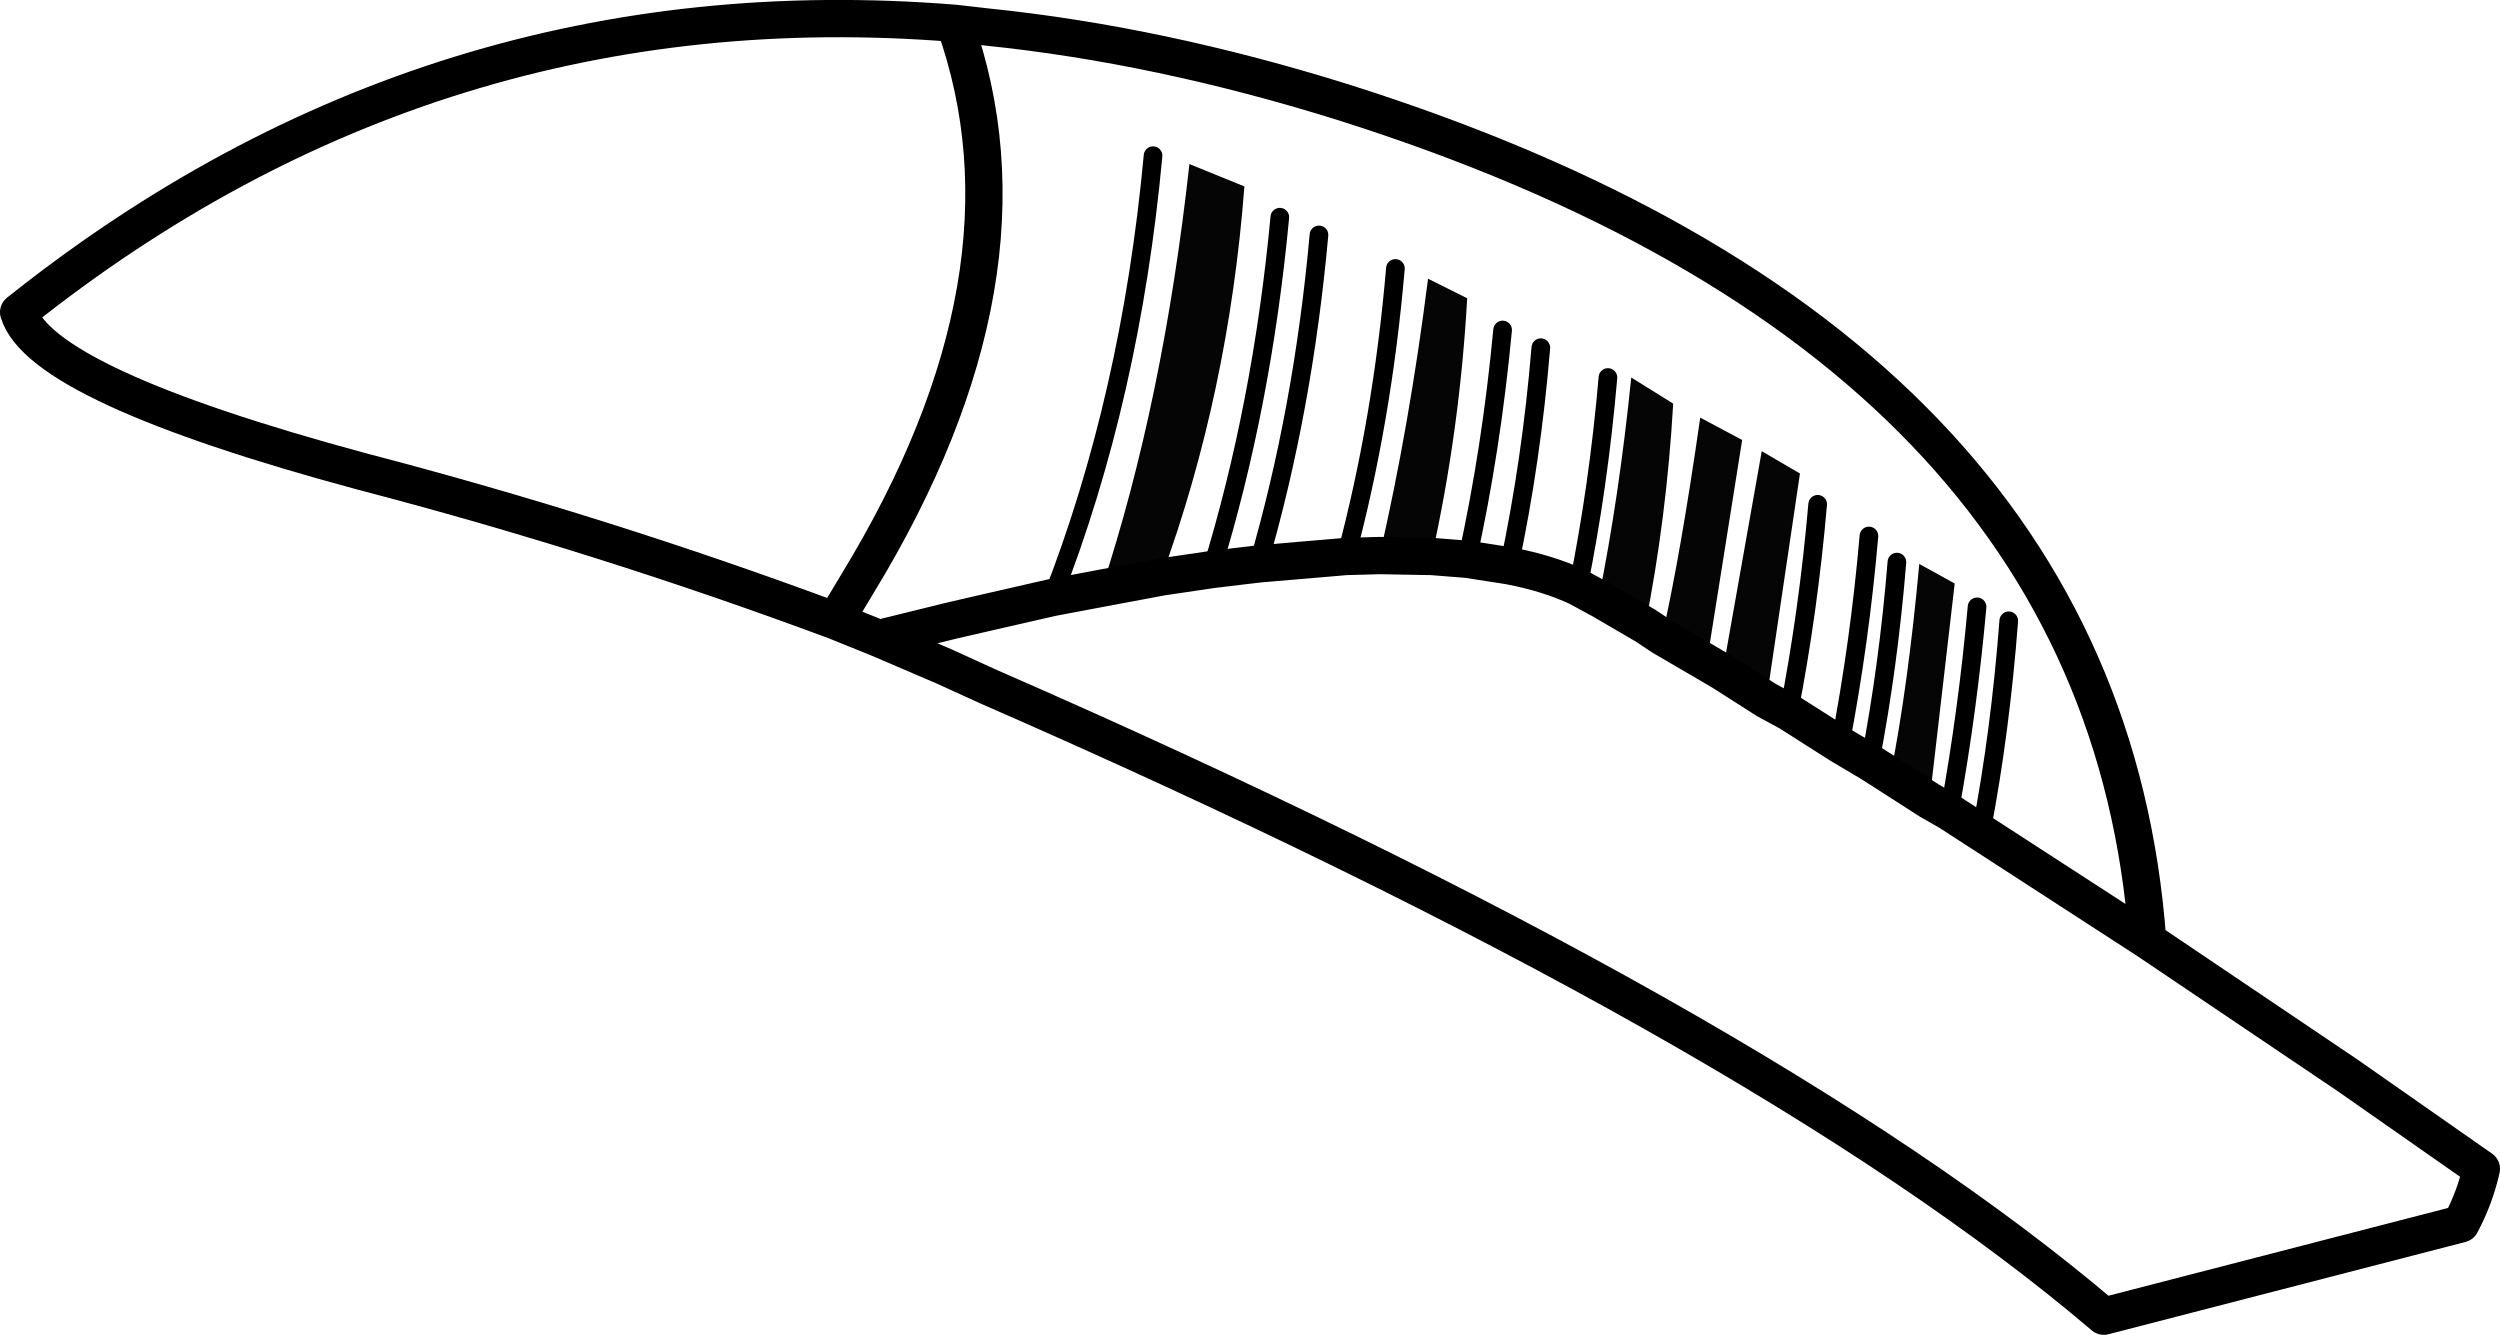 <?xml version="1.0" encoding="UTF-8" standalone="no"?>
<svg xmlns:xlink="http://www.w3.org/1999/xlink" height="71.6px" width="134.1px" xmlns="http://www.w3.org/2000/svg">
  <g transform="matrix(1.0, 0.0, 0.0, 1.0, 1.0, 1.0)">
    <path d="M88.15 33.15 Q89.15 28.75 90.2 21.4 L92.45 22.6 90.55 34.55 88.15 33.15 M91.4 35.05 L93.5 23.2 95.55 24.4 93.75 36.55 91.4 35.05 M84.75 31.1 Q85.85 25.65 86.5 19.25 L88.75 20.65 Q88.4 26.75 87.25 32.55 L84.85 31.15 84.75 31.1 M100.4 40.6 Q101.35 35.8 101.95 29.25 L103.85 30.3 102.5 41.95 100.4 40.6 M75.8 28.85 L73.0 28.8 Q74.6 21.85 75.6 13.95 L77.7 15.0 Q77.3 22.1 75.8 28.85 M61.3 29.95 L58.1 30.55 Q61.4 20.5 62.8 7.8 L65.75 9.0 Q64.9 20.1 61.3 29.95" fill="#050505" fill-rule="evenodd" stroke="none"/>
    <path d="M90.55 34.55 L91.4 35.05 93.75 36.55 94.95 37.2 97.7 38.95 99.3 39.9 100.4 40.6 102.5 41.95 103.55 42.55 105.25 43.65 114.2 49.45 Q111.85 17.4 71.1 4.5 61.2 1.4 51.95 0.45 L50.2 0.25 Q55.05 13.8 45.0 30.3 L43.8 32.3 46.15 33.25 50.0 32.3 51.95 31.85 55.45 31.05 58.1 30.55 61.3 29.95 64.0 29.55 66.5 29.25 71.2 28.85 73.0 28.8 75.8 28.85 77.7 29.0 79.95 29.35 Q82.05 29.75 83.65 30.5 L84.75 31.1 84.85 31.15 87.25 32.55 88.15 33.15 90.55 34.55 M46.15 33.25 L49.65 34.75 51.95 35.8 Q93.4 53.9 111.85 69.6 L131.0 64.65 Q131.75 63.25 132.1 61.7 L124.95 56.7 114.2 49.45 M43.8 32.3 Q31.3 27.65 18.45 24.3 1.2 19.65 0.0 15.75 22.25 -2.0 50.2 0.25" fill="none" stroke="#000000" stroke-linecap="round" stroke-linejoin="round" stroke-width="2.0"/>
    <path d="M94.95 37.2 Q96.0 31.8 96.5 26.05 M83.65 30.5 L83.55 30.95 M99.3 39.9 L99.2 40.3 M103.55 42.55 L103.6 42.35 Q104.55 37.1 105.05 31.55 M99.3 39.9 Q100.3 34.7 100.75 29.15 M97.7 38.95 Q98.75 33.5 99.25 27.75 M105.25 43.65 L105.3 43.45 Q106.3 38.2 106.75 32.3 M55.45 31.05 Q59.65 20.3 60.85 7.35 M85.25 19.25 Q84.75 25.05 83.65 30.5 M64.0 29.55 Q66.7 20.75 67.65 10.65 M66.5 29.25 Q68.9 21.0 69.75 11.6 M71.2 28.85 Q73.15 21.55 73.85 13.4 M77.7 29.0 Q79.0 23.1 79.6 16.7 M79.95 29.35 Q81.15 23.7 81.65 17.65" fill="none" stroke="#000000" stroke-linecap="round" stroke-linejoin="round" stroke-width="1.0"/>
  </g>
</svg>
